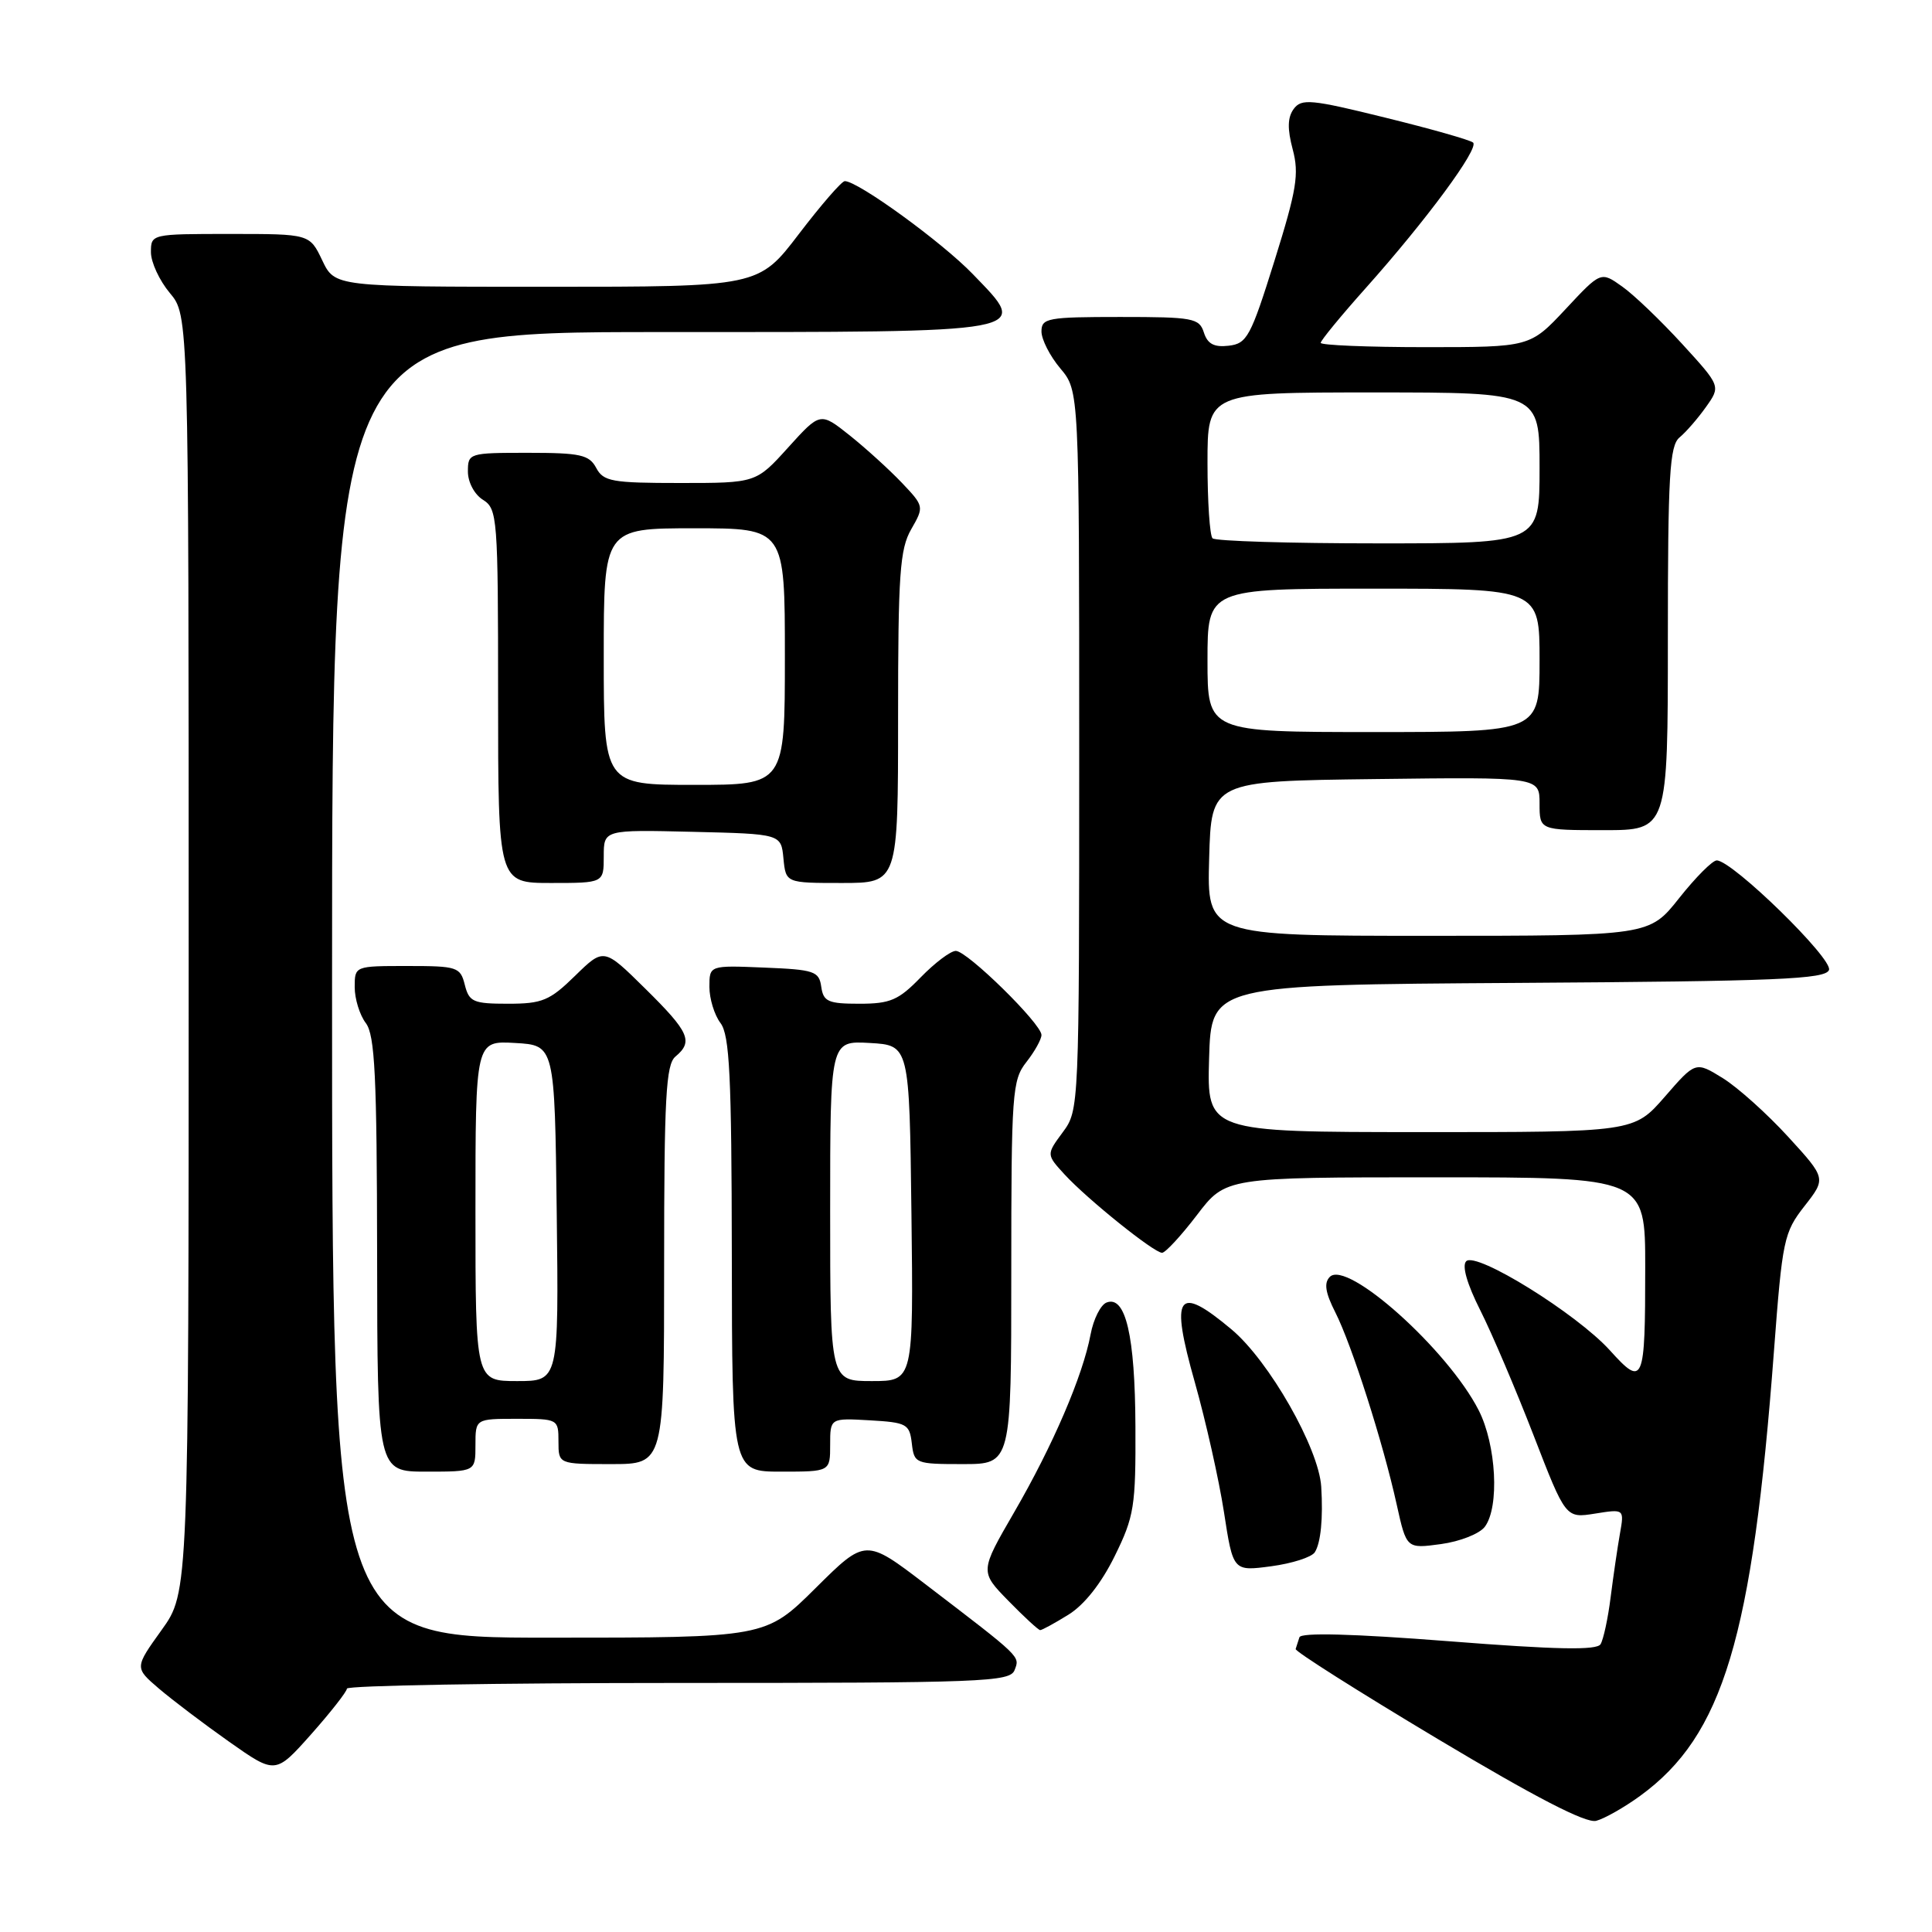 <?xml version="1.0" encoding="UTF-8" standalone="no"?>
<!DOCTYPE svg PUBLIC "-//W3C//DTD SVG 1.1//EN" "http://www.w3.org/Graphics/SVG/1.1/DTD/svg11.dtd" >
<svg xmlns="http://www.w3.org/2000/svg" xmlns:xlink="http://www.w3.org/1999/xlink" version="1.1" viewBox="0 0 256 256">
 <g >
 <path fill="currentColor"
d=" M 217.33 237.96 C 228.32 229.96 232.20 217.06 235.06 179.00 C 236.17 164.28 236.37 163.31 239.10 159.82 C 241.98 156.14 241.98 156.14 236.93 150.62 C 234.15 147.58 230.26 144.09 228.28 142.86 C 224.67 140.63 224.67 140.63 220.59 145.33 C 216.50 150.02 216.50 150.02 188.21 150.01 C 159.93 150.00 159.93 150.00 160.21 140.25 C 160.50 130.50 160.50 130.50 201.15 130.24 C 235.54 130.02 241.88 129.75 242.35 128.53 C 242.91 127.07 229.56 114.03 227.48 114.01 C 226.92 114.00 224.68 116.25 222.50 119.00 C 218.54 124.00 218.54 124.00 189.23 124.00 C 159.93 124.00 159.93 124.00 160.22 113.75 C 160.50 103.50 160.50 103.50 182.25 103.23 C 204.00 102.96 204.00 102.96 204.00 106.48 C 204.00 110.00 204.00 110.00 212.50 110.00 C 221.00 110.00 221.00 110.00 221.00 84.62 C 221.00 62.94 221.23 59.06 222.55 57.96 C 223.40 57.26 224.98 55.44 226.05 53.93 C 228.01 51.17 228.01 51.17 222.90 45.58 C 220.08 42.50 216.51 39.07 214.95 37.97 C 212.12 35.95 212.12 35.95 207.43 40.98 C 202.73 46.00 202.73 46.00 188.86 46.00 C 181.24 46.00 175.00 45.74 175.00 45.43 C 175.00 45.12 177.68 41.85 180.96 38.18 C 189.01 29.16 196.03 19.64 195.19 18.89 C 194.81 18.55 189.56 17.06 183.53 15.58 C 173.70 13.15 172.45 13.04 171.42 14.44 C 170.60 15.56 170.57 17.08 171.29 19.79 C 172.16 23.05 171.82 25.14 168.88 34.54 C 165.73 44.61 165.24 45.53 162.81 45.81 C 160.87 46.04 160.00 45.57 159.52 44.06 C 158.91 42.15 158.09 42.00 148.43 42.00 C 138.81 42.00 138.00 42.15 138.00 43.92 C 138.00 44.98 139.12 47.18 140.50 48.82 C 143.00 51.79 143.00 51.79 143.00 99.43 C 143.00 146.84 142.99 147.10 140.82 150.03 C 138.64 152.98 138.64 152.98 141.07 155.63 C 144.12 158.94 152.91 166.00 153.98 166.00 C 154.42 166.00 156.50 163.75 158.60 161.00 C 162.41 156.00 162.41 156.00 190.21 156.00 C 218.00 156.00 218.00 156.00 218.00 167.92 C 218.00 183.32 217.77 183.86 213.32 178.93 C 208.92 174.07 195.60 165.80 194.28 167.12 C 193.69 167.71 194.39 170.14 196.14 173.61 C 197.68 176.66 200.85 184.11 203.20 190.17 C 207.46 201.18 207.46 201.18 211.35 200.56 C 215.23 199.94 215.23 199.94 214.65 203.22 C 214.33 205.02 213.78 208.80 213.42 211.62 C 213.07 214.44 212.46 217.25 212.08 217.87 C 211.57 218.69 206.25 218.59 191.95 217.47 C 179.23 216.48 172.40 216.30 172.18 216.95 C 172.00 217.50 171.77 218.20 171.68 218.50 C 171.58 218.81 180.05 224.17 190.50 230.42 C 203.46 238.17 210.14 241.62 211.50 241.27 C 212.60 240.98 215.23 239.49 217.33 237.96 Z  M 45.97 223.75 C 45.99 223.34 65.75 223.00 89.89 223.00 C 130.37 223.00 133.84 222.87 134.44 221.29 C 135.15 219.44 135.43 219.71 122.60 209.90 C 114.69 203.86 114.69 203.86 108.07 210.43 C 101.45 217.00 101.45 217.00 72.72 217.00 C 44.00 217.00 44.00 217.00 44.00 130.50 C 44.00 44.00 44.00 44.00 87.38 44.00 C 137.57 44.00 136.50 44.20 128.91 36.33 C 124.85 32.11 113.69 24.00 111.94 24.00 C 111.53 24.00 108.80 27.15 105.86 31.00 C 100.52 38.00 100.52 38.00 72.45 38.00 C 44.37 38.00 44.37 38.00 42.70 34.50 C 41.03 31.00 41.03 31.00 30.52 31.00 C 20.05 31.00 20.00 31.01 20.00 33.42 C 20.00 34.76 21.13 37.18 22.50 38.82 C 25.00 41.79 25.00 41.79 25.00 126.39 C 25.00 211.00 25.00 211.00 21.41 215.99 C 17.83 220.98 17.83 220.98 21.05 223.74 C 22.83 225.26 27.03 228.44 30.39 230.81 C 36.50 235.11 36.50 235.11 41.22 229.81 C 43.81 226.89 45.95 224.16 45.97 223.75 Z  M 141.58 213.95 C 143.68 212.65 145.93 209.80 147.70 206.20 C 150.29 200.94 150.50 199.62 150.45 189.00 C 150.40 176.98 149.15 171.62 146.63 172.59 C 145.84 172.89 144.89 174.79 144.51 176.81 C 143.48 182.31 139.51 191.54 134.39 200.37 C 129.83 208.24 129.83 208.24 133.62 212.12 C 135.70 214.25 137.60 216.00 137.83 216.00 C 138.07 216.00 139.76 215.08 141.58 213.95 Z  M 174.22 205.68 C 175.01 204.44 175.33 201.19 175.07 197.00 C 174.75 191.88 168.15 180.31 163.18 176.15 C 155.98 170.12 155.02 171.50 158.32 183.16 C 159.77 188.30 161.51 196.03 162.18 200.35 C 163.39 208.21 163.39 208.21 168.43 207.54 C 171.20 207.17 173.80 206.34 174.22 205.68 Z  M 196.75 202.30 C 198.71 199.67 198.27 191.45 195.93 186.86 C 191.84 178.84 178.50 166.90 176.21 169.19 C 175.41 169.99 175.61 171.28 176.94 173.90 C 179.11 178.18 183.26 191.15 185.07 199.36 C 186.37 205.22 186.37 205.22 190.93 204.60 C 193.45 204.26 196.06 203.23 196.75 202.30 Z  M 63.00 191.50 C 63.00 188.00 63.00 188.00 68.50 188.00 C 73.94 188.00 74.00 188.03 74.00 191.00 C 74.00 194.00 74.00 194.00 81.00 194.00 C 88.00 194.00 88.00 194.00 88.00 167.62 C 88.00 145.40 88.24 141.05 89.50 140.00 C 91.89 138.01 91.34 136.76 85.51 131.01 C 80.01 125.58 80.01 125.58 76.21 129.29 C 72.84 132.59 71.85 133.00 67.32 133.00 C 62.71 133.00 62.16 132.76 61.59 130.50 C 61.00 128.13 60.59 128.00 53.98 128.00 C 47.00 128.00 47.00 128.00 47.00 130.81 C 47.00 132.35 47.66 134.49 48.47 135.56 C 49.68 137.16 49.94 142.56 49.97 166.25 C 50.00 195.00 50.00 195.00 56.50 195.00 C 63.00 195.00 63.00 195.00 63.00 191.50 Z  M 110.00 191.45 C 110.00 187.90 110.00 187.90 115.25 188.20 C 120.15 188.48 120.52 188.69 120.82 191.25 C 121.13 193.93 121.29 194.00 127.57 194.00 C 134.00 194.00 134.00 194.00 134.00 168.63 C 134.00 144.78 134.12 143.12 136.00 140.73 C 137.10 139.33 138.00 137.71 138.00 137.14 C 138.00 135.66 128.16 126.00 126.65 126.00 C 125.96 126.00 123.87 127.58 122.00 129.50 C 119.06 132.53 117.97 133.00 113.87 133.00 C 109.73 133.00 109.10 132.72 108.82 130.75 C 108.53 128.69 107.90 128.48 101.25 128.21 C 94.00 127.91 94.00 127.91 94.00 130.77 C 94.00 132.33 94.66 134.49 95.47 135.56 C 96.68 137.16 96.94 142.56 96.97 166.25 C 97.00 195.00 97.00 195.00 103.50 195.00 C 110.00 195.00 110.00 195.00 110.00 191.45 Z  M 80.00 113.47 C 80.00 109.94 80.00 109.94 91.75 110.22 C 103.50 110.50 103.50 110.50 103.81 113.75 C 104.13 117.00 104.13 117.00 111.56 117.00 C 119.00 117.00 119.00 117.00 119.00 95.08 C 119.00 76.09 119.23 72.76 120.74 70.13 C 122.46 67.13 122.45 67.08 119.49 63.96 C 117.84 62.23 114.74 59.41 112.60 57.70 C 108.69 54.59 108.69 54.59 104.43 59.30 C 100.18 64.00 100.18 64.00 90.12 64.00 C 81.09 64.00 79.96 63.80 79.00 62.00 C 78.07 60.26 76.91 60.00 69.96 60.00 C 62.14 60.00 62.00 60.04 62.00 62.49 C 62.00 63.90 62.87 65.53 64.00 66.23 C 65.91 67.43 66.00 68.56 66.00 92.24 C 66.00 117.00 66.00 117.00 73.00 117.00 C 80.00 117.00 80.00 117.00 80.00 113.47 Z  M 160.00 87.50 C 160.00 78.00 160.00 78.00 182.00 78.00 C 204.00 78.00 204.00 78.00 204.00 87.50 C 204.00 97.00 204.00 97.00 182.00 97.00 C 160.00 97.00 160.00 97.00 160.00 87.50 Z  M 160.67 71.33 C 160.30 70.97 160.00 66.47 160.00 61.33 C 160.00 52.00 160.00 52.00 182.00 52.00 C 204.00 52.00 204.00 52.00 204.00 62.00 C 204.00 72.00 204.00 72.00 182.67 72.00 C 170.93 72.00 161.03 71.70 160.67 71.33 Z  M 63.00 160.45 C 63.00 137.90 63.00 137.90 68.25 138.20 C 73.50 138.50 73.50 138.50 73.77 160.75 C 74.04 183.00 74.04 183.00 68.52 183.00 C 63.00 183.00 63.00 183.00 63.00 160.45 Z  M 110.00 160.45 C 110.00 137.90 110.00 137.90 115.25 138.20 C 120.50 138.50 120.50 138.50 120.77 160.75 C 121.04 183.00 121.04 183.00 115.52 183.00 C 110.00 183.00 110.00 183.00 110.00 160.45 Z  M 80.00 87.00 C 80.00 70.00 80.00 70.00 92.00 70.00 C 104.00 70.00 104.00 70.00 104.00 87.00 C 104.00 104.00 104.00 104.00 92.00 104.00 C 80.00 104.00 80.00 104.00 80.00 87.00 Z "/>
</g>
</svg>